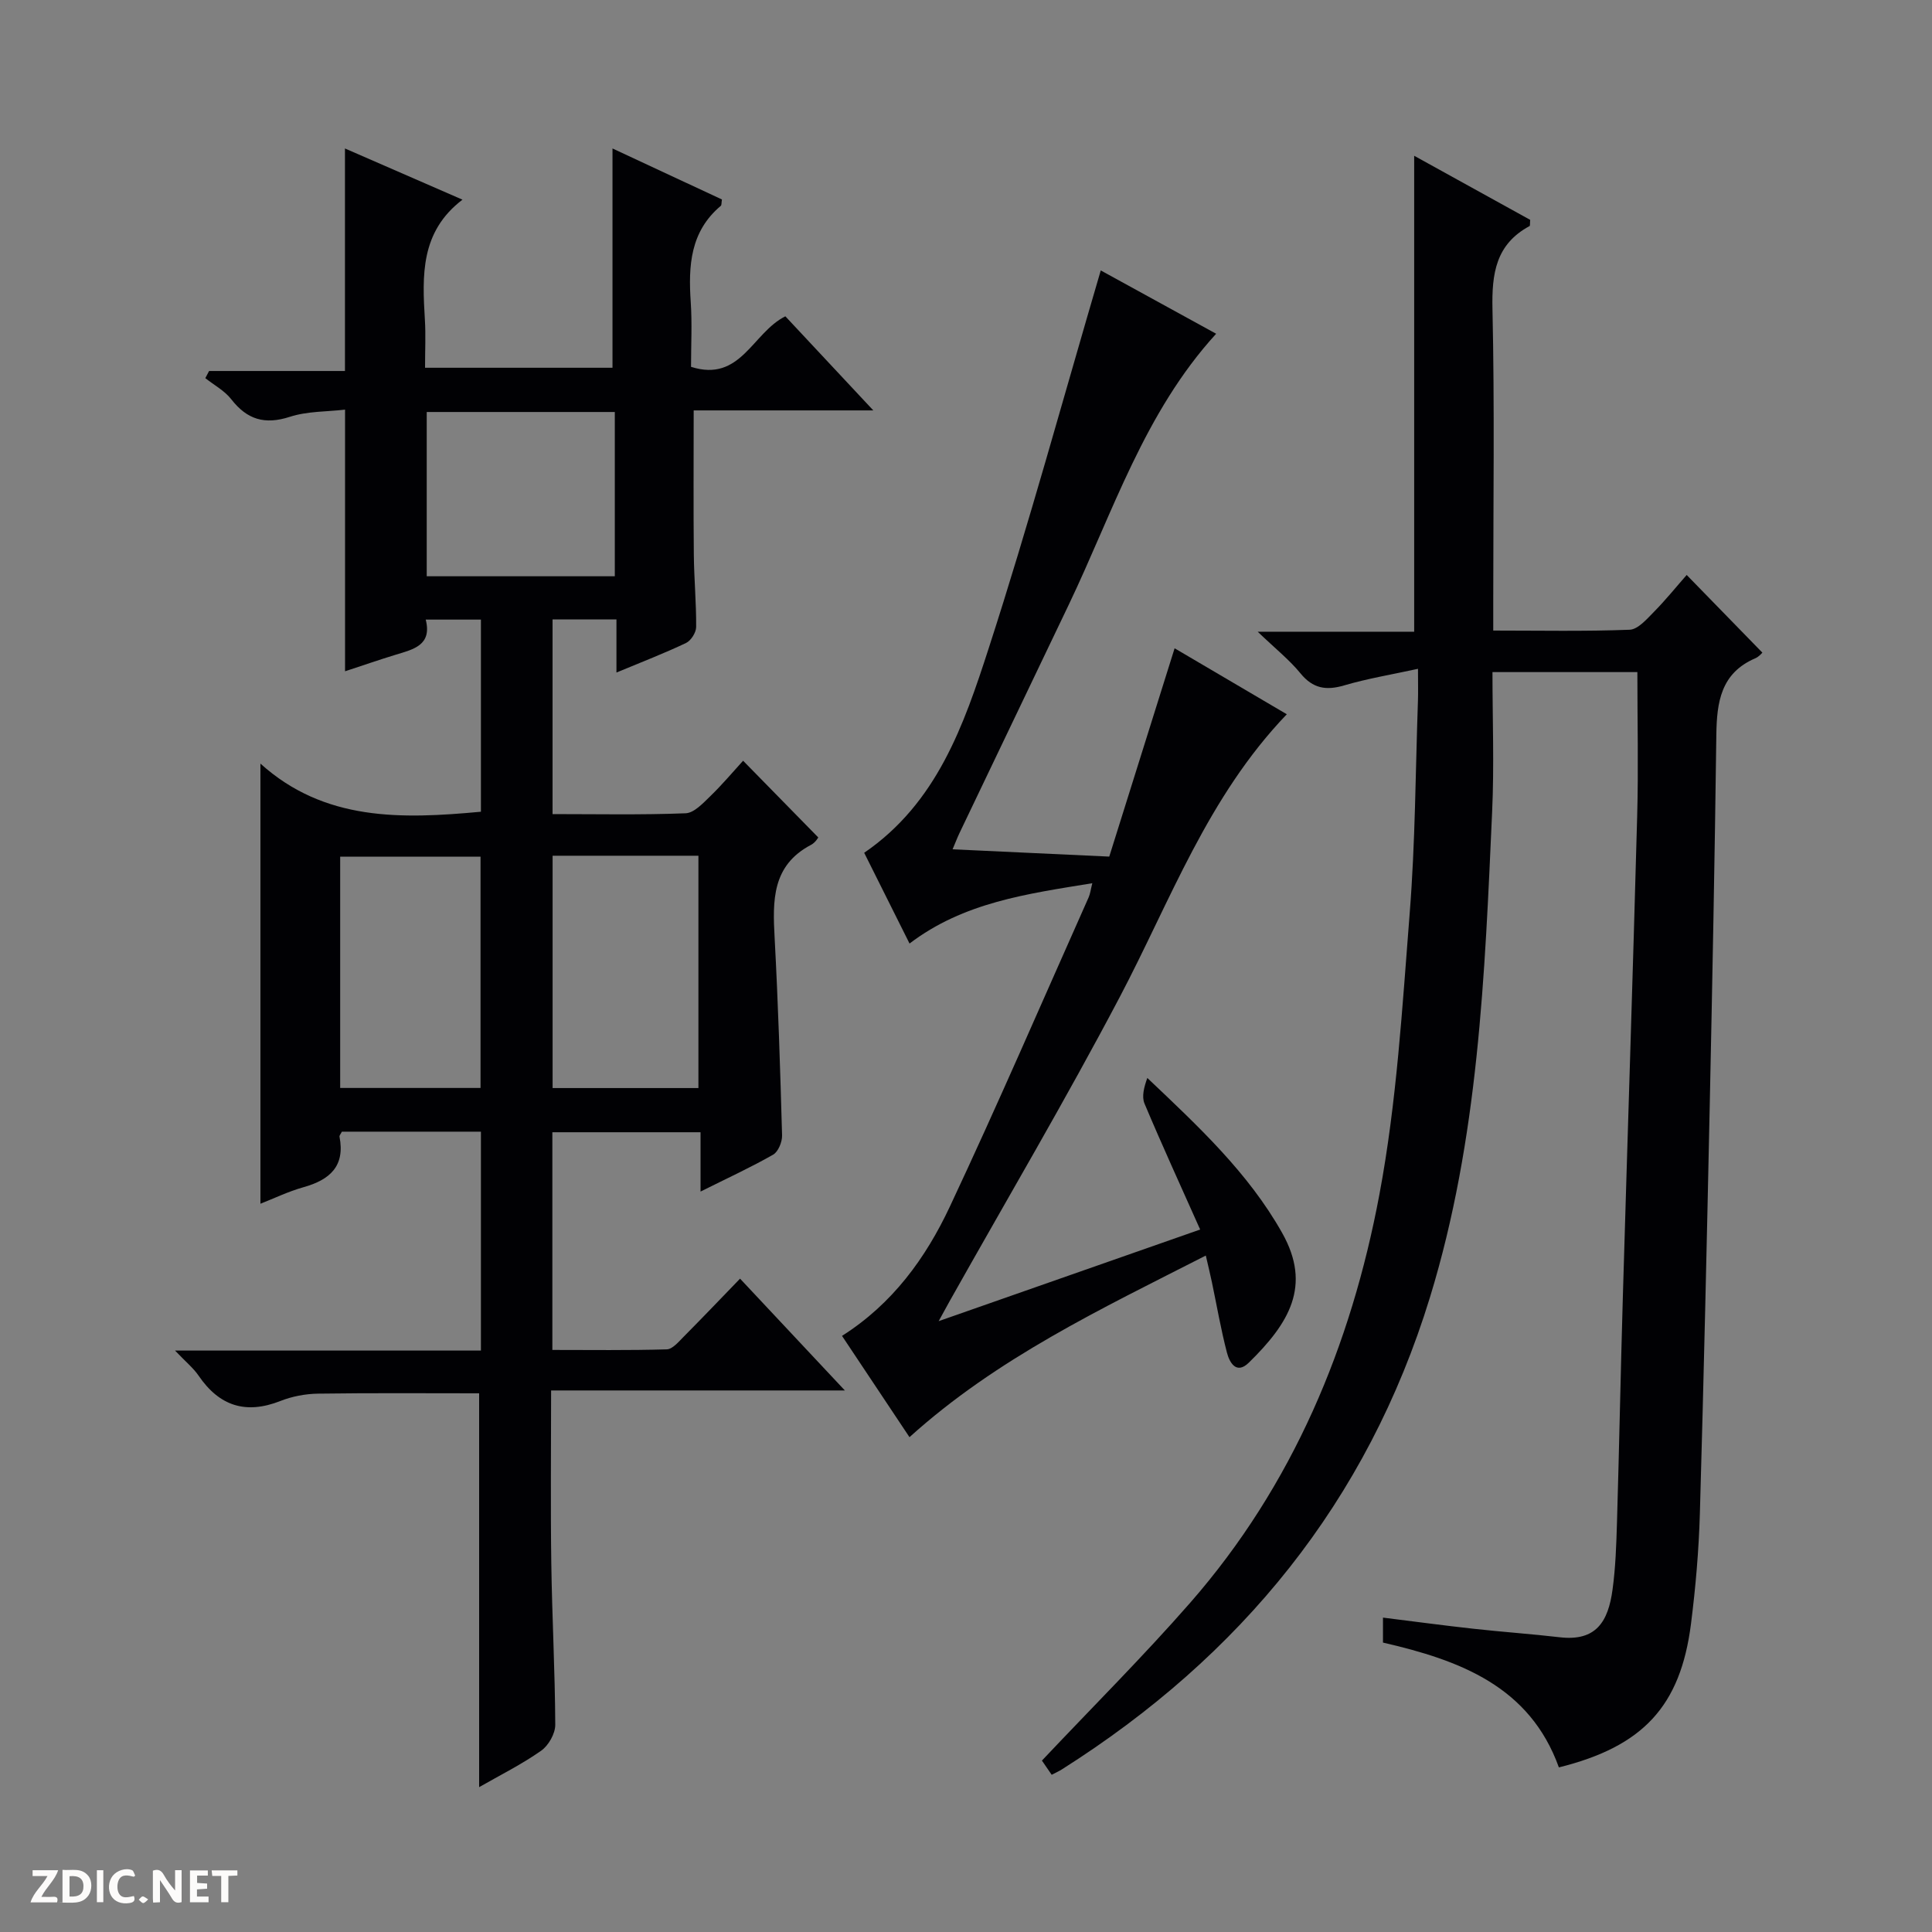 <svg enable-background="new 0 0 400 400" viewBox="0 0 400 400" xmlns="http://www.w3.org/2000/svg"><rect x="0" y="0" width="400" height="400" fill="#808080" stroke="none"/><g fill="#fcfbfa"><path d="m37.59 393.81c-.92.31-1.52.05-2-.78-.7-1.2-1.52-2.34-2.47-3.78v4.59c-.55.03-.95.05-1.41.07-.03-.37-.06-.64-.06-.91 0-1.91 0-3.81 0-5.7 1.13-.41 1.77-.03 2.29.91.62 1.11 1.38 2.14 2.31 3.19v-4.2h1.35v6.61z"/><path d="m12.94 393.88v-6.75c1.9.19 3.93-.54 5.37 1.29.8 1.01.78 2.88.03 3.97-1.37 1.97-3.4 1.51-6.4 1.49m2.45-1.22c2.04.12 2.92-.58 2.89-2.21-.03-1.51-.98-2.19-2.89-2z"/><path d="m11.81 393.87h-5.49c.68-2.18 2.47-3.48 3.51-5.45h-3.08v-1.21h5.29c-.71 2.13-2.44 3.48-3.47 5.51.86 0 1.63.04 2.39-.01.79-.05 1.14.21.85 1.16"/><path d="m39.33 393.86v-6.61h3.7v1.07h-2.22v1.52c.68.04 1.34.09 2.07.13v1.07c-.72.05-1.38.09-2.1.14v1.48h2.4v1.19h-3.85z"/><path d="m27.71 388.56c-1.15-.3-2.46-.61-3.1.64-.37.73-.41 1.93-.06 2.67.63 1.35 1.99.93 3.17.68.35.94-.01 1.32-.93 1.46-1.62.25-3.05-.27-3.76-1.48-.73-1.24-.6-3.03.31-4.17.88-1.11 2.71-1.7 4-1.16.32.13.44.74.65 1.12-.1.08-.19.16-.28.24"/><path d="m49.15 387.24v1.07c-.59.02-1.17.05-1.87.08v5.44h-1.48v-5.44h-1.85c-.05-.4-.08-.73-.13-1.15z"/><path d="m20.06 387.21h1.33v6.62h-1.33z"/><path d="m30.68 393.25c-.39.38-.8.79-1.05.76-.32-.05-.6-.45-.9-.7.26-.24.51-.64.8-.67.29-.04.62.3 1.15.61"/></g><path d="m145.04 246.7c0-4.59 0-8.22 0-12.28-10.3 0-20.34 0-30.68 0v45.07c7.86 0 15.78.11 23.69-.12 1.19-.04 2.45-1.56 3.48-2.6 3.87-3.9 7.66-7.87 11.69-12.04 7.19 7.67 14.06 15 21.7 23.15-20.82 0-40.53 0-60.82 0 0 12.25-.13 24.02.04 35.79.16 11.14.77 22.28.82 33.42.01 1.84-1.4 4.32-2.94 5.39-4.01 2.82-8.46 5.03-12.82 7.53 0-27.4 0-54.31 0-81.54-10.91 0-22.15-.09-33.37.07-2.61.04-5.35.56-7.78 1.52-7.16 2.82-12.64 1.05-16.93-5.24-1.08-1.58-2.64-2.84-4.88-5.2h63.33c0-15.5 0-30.25 0-45.32-9.76 0-19.31 0-28.79 0-.23.47-.53.79-.49 1.03 1.2 6.14-2.03 8.95-7.46 10.47-3.17.89-6.17 2.35-8.91 3.42 0-30.11 0-60.11 0-91.12 13.26 11.96 29.22 11.49 45.65 9.96 0-13.29 0-26.38 0-39.78-3.8 0-7.38 0-11.43 0 1.35 5.28-2.5 6.15-6.2 7.27-3.48 1.06-6.92 2.26-10.5 3.43 0-18 0-35.7 0-54.17-3.76.44-7.81.31-11.44 1.49-5.2 1.68-8.85.57-12.13-3.65-1.38-1.77-3.55-2.92-5.36-4.36.26-.49.52-.98.78-1.48h28.13c0-15.55 0-30.43 0-46.07 8.05 3.51 16.1 7.02 24.33 10.6-8.75 6.66-8.33 15.73-7.78 24.89.19 3.15.03 6.31.03 9.91h38.81c0-15.05 0-30.04 0-45.4 7.51 3.5 15.13 7.05 22.66 10.56-.12.7-.05 1.16-.24 1.32-6.33 5.32-6.73 12.4-6.22 19.91.3 4.44.06 8.93.06 13.42 10.31 3.29 12.69-7.07 19.53-10.46 5.71 6.1 11.53 12.33 18.21 19.48-13.22 0-25.25 0-37.19 0 0 10.35-.07 20.13.03 29.9.05 4.99.52 9.97.48 14.96-.01 1.13-1.07 2.81-2.09 3.29-4.47 2.13-9.1 3.91-14.41 6.12 0-4 0-7.39 0-11-4.7 0-8.8 0-13.23 0v40.31c9.31 0 18.44.19 27.55-.17 1.76-.07 3.61-2.09 5.11-3.54 2.51-2.43 4.76-5.12 6.79-7.34 5.42 5.53 10.38 10.59 15.56 15.88.05-.06-.55 1.04-1.48 1.53-8.14 4.27-7.97 11.58-7.55 19.28.73 13.61 1.16 27.24 1.54 40.87.04 1.35-.79 3.39-1.85 4-4.59 2.62-9.4 4.83-15.03 7.64zm-30.63-69.53v48.1h30.19c0-16.19 0-32.06 0-48.1-10.12 0-19.91 0-30.19 0zm-43.98 48.08h29.06c0-16.18 0-32.03 0-47.89-9.88 0-19.42 0-29.06 0zm56.86-105.94c0-11.72 0-22.8 0-34.01-13.17 0-26.04 0-38.94 0v34.01z" fill="#010104"/><path d="m339 139.15c-9.5 0-19.29 0-30 0 0 9.73.37 19.34-.07 28.92-1.52 33.85-2.81 67.72-12.87 100.52-12.99 42.34-39.15 74.3-76.25 97.77-.55.35-1.15.61-2.07 1.09-.85-1.24-1.64-2.39-2.02-2.94 10.49-11.12 20.98-21.57 30.71-32.69 21.24-24.3 33.3-53.25 39.16-84.51 3.6-19.17 4.74-38.84 6.28-58.35 1.15-14.57 1.19-29.23 1.7-43.86.06-1.81.01-3.63.01-6.63-5.49 1.2-10.47 2.02-15.27 3.43-3.76 1.11-6.49.66-9.07-2.5-2.26-2.77-5.13-5.05-8.85-8.61h32.4c0-33.07 0-65.59 0-98.54 7.86 4.34 16.01 8.85 24.02 13.27-.07.72.01 1.22-.14 1.29-6.99 3.77-7.83 9.84-7.67 17.17.45 20.15.16 40.32.16 60.48v6.09c9.69 0 18.98.19 28.24-.17 1.73-.07 3.56-2.21 5.03-3.7 2.45-2.48 4.64-5.21 6.78-7.64 5.64 5.79 10.58 10.86 15.67 16.08-.03.02-.66.83-1.48 1.18-7.12 3.06-7.96 9.07-8.05 15.83-.33 25.64-.83 51.27-1.37 76.9-.6 28.12-1.23 56.24-2.04 84.35-.22 7.62-.88 15.26-1.84 22.83-2.17 17.04-9.93 25.39-27.35 29.71-6.04-16.79-20.49-22.18-36.42-25.84 0-1.63 0-3.17 0-5.17 6.38.79 12.57 1.63 18.78 2.31 5.94.66 11.91 1.07 17.84 1.76 7.55.87 10.02-3.29 10.91-9.88.63-4.6.78-9.27.92-13.92.46-15.64.76-31.28 1.22-46.92.97-33.1 2.06-66.19 2.96-99.29.27-9.77.04-19.55.04-29.82z" fill="#010104"/><path d="m249.65 259.95c-21.77 11.1-43.27 21.26-61.35 37.6-4.68-7.03-9.28-13.93-13.97-20.97 10.48-6.65 17.33-16.13 22.31-26.73 9.95-21.18 19.22-42.68 28.75-64.06.32-.72.41-1.54.76-2.93-13.5 2.2-26.63 3.96-37.84 12.49-3.18-6.36-6.29-12.59-9.39-18.79 15.08-10.33 20.64-26.46 25.77-42.31 8.32-25.68 15.42-51.76 23.21-78.26 7.25 3.98 15.46 8.49 23.89 13.11-14.88 16.3-21.35 36.93-30.52 56.11-7.53 15.75-15.08 31.5-22.61 47.25-.42.87-.76 1.78-1.44 3.38 10.86.5 21.22.98 32.44 1.51 4.42-14.08 8.86-28.23 13.53-43.13 7.51 4.42 15.25 8.97 23.23 13.66-16.4 17.1-24.09 38.6-34.58 58.53-11.21 21.3-23.47 42.06-35.27 63.06-.55.98-1.09 1.98-2.23 4.06 18.48-6.48 35.95-12.6 54.14-18.97-3.97-8.9-7.88-17.43-11.52-26.07-.62-1.48-.09-3.44.58-5.31 10.53 9.99 20.9 19.61 27.92 32.09 6.18 10.98 1.39 18.73-6.9 26.85-2.6 2.55-4.01-.05-4.54-2.09-1.25-4.8-2.09-9.71-3.11-14.57-.34-1.61-.73-3.21-1.26-5.51z" fill="#010104"/></svg>